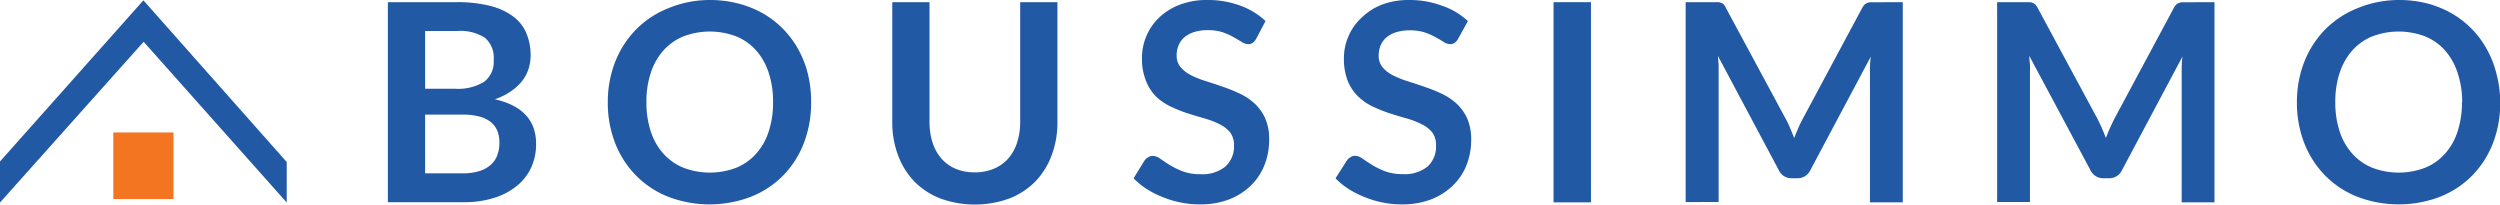 <svg id="Layer_1" data-name="Layer 1" xmlns="http://www.w3.org/2000/svg" viewBox="0 0 309.97 25.36"><defs><style>.cls-1{fill:#2159a5;}.cls-2{fill:#f37521;}</style></defs><path class="cls-1" d="M56.64.27a16.3,16.3,0,0,1,4.17.47,8,8,0,0,1,2.84,1.32,5,5,0,0,1,1.62,2.08,7,7,0,0,1,.52,2.74,5.41,5.41,0,0,1-.26,1.67,4.84,4.84,0,0,1-.8,1.5,6.19,6.19,0,0,1-1.37,1.26,8.29,8.29,0,0,1-2,1c3.4.77,5.11,2.61,5.11,5.53a7,7,0,0,1-.6,2.91A6.39,6.39,0,0,1,64.14,23a8.41,8.41,0,0,1-2.83,1.52,12.3,12.3,0,0,1-3.85.55H48.09V.27ZM52.71,3.84V11h3.67A6.2,6.2,0,0,0,60,10.16a3.1,3.1,0,0,0,1.21-2.73,3.24,3.24,0,0,0-1.1-2.76,5.73,5.73,0,0,0-3.43-.83Zm4.67,17.65a6.72,6.72,0,0,0,2.16-.31,3.75,3.75,0,0,0,1.4-.83,2.91,2.91,0,0,0,.75-1.2,4.38,4.38,0,0,0,.23-1.46,3.94,3.94,0,0,0-.25-1.45,2.72,2.72,0,0,0-.81-1.1,3.84,3.84,0,0,0-1.42-.69,7.82,7.82,0,0,0-2.08-.24H52.71v7.28Z"/><path class="cls-1" d="M100.57,12.68a13.91,13.91,0,0,1-.9,5.06,11.79,11.79,0,0,1-2.55,4,11.58,11.58,0,0,1-4,2.65,14.38,14.38,0,0,1-10.28,0,11.53,11.53,0,0,1-4-2.65,11.84,11.84,0,0,1-2.57-4,13.71,13.71,0,0,1-.91-5.06,13.65,13.65,0,0,1,.91-5,12,12,0,0,1,2.57-4,11.67,11.67,0,0,1,4-2.65A13.43,13.43,0,0,1,88,0a14,14,0,0,1,3.55.44,12.56,12.56,0,0,1,3.06,1.23A11.59,11.59,0,0,1,99,6.16a12.38,12.38,0,0,1,1.18,3.06A14.39,14.39,0,0,1,100.57,12.68Zm-4.72,0A11.26,11.26,0,0,0,95.3,9a7.76,7.76,0,0,0-1.56-2.76,6.66,6.66,0,0,0-2.46-1.73,9.21,9.21,0,0,0-6.54,0,6.78,6.78,0,0,0-2.47,1.73A7.78,7.78,0,0,0,80.7,9a11.26,11.26,0,0,0-.55,3.66,11.32,11.32,0,0,0,.55,3.67,7.6,7.6,0,0,0,1.57,2.74,6.78,6.78,0,0,0,2.47,1.73,9.21,9.21,0,0,0,6.54,0,6.66,6.66,0,0,0,2.46-1.73,7.58,7.58,0,0,0,1.56-2.74A11.32,11.32,0,0,0,95.85,12.68Z"/><path class="cls-1" d="M120.84,21.37a6,6,0,0,0,2.39-.45A5,5,0,0,0,125,19.67a5.6,5.6,0,0,0,1.11-2,8.26,8.26,0,0,0,.38-2.57V.27h4.62V15.14a11.56,11.56,0,0,1-.71,4.09,9.37,9.37,0,0,1-2,3.24,9.19,9.19,0,0,1-3.23,2.13,12.54,12.54,0,0,1-8.6,0,9.19,9.19,0,0,1-3.23-2.13,9.37,9.37,0,0,1-2-3.24,11.56,11.56,0,0,1-.71-4.09V.27h4.62V15.12a8.21,8.21,0,0,0,.38,2.57,5.6,5.6,0,0,0,1.12,2,5,5,0,0,0,1.79,1.26A6,6,0,0,0,120.84,21.37Z"/><path class="cls-1" d="M155.76,4.79a1.56,1.56,0,0,1-.44.52.94.94,0,0,1-.57.16,1.44,1.44,0,0,1-.78-.26c-.28-.18-.62-.38-1-.59A7.9,7.9,0,0,0,151.6,4a5.92,5.92,0,0,0-1.84-.26,5.66,5.66,0,0,0-1.69.23,3.57,3.57,0,0,0-1.21.64,2.72,2.72,0,0,0-.73,1,3.22,3.22,0,0,0-.24,1.26,2.22,2.22,0,0,0,.49,1.46,4.2,4.2,0,0,0,1.3,1,11.76,11.76,0,0,0,1.84.73c.68.22,1.39.45,2.11.7a20.28,20.28,0,0,1,2.11.86,7,7,0,0,1,1.83,1.23,5.68,5.68,0,0,1,1.3,1.83,6.3,6.3,0,0,1,.49,2.63,8.44,8.44,0,0,1-.58,3.15A7.18,7.18,0,0,1,155.1,23a8,8,0,0,1-2.7,1.72,9.92,9.92,0,0,1-3.66.62,11.37,11.37,0,0,1-2.33-.23,11.75,11.75,0,0,1-2.21-.66,11.61,11.61,0,0,1-2-1,9.47,9.47,0,0,1-1.65-1.34l1.36-2.21a1.35,1.35,0,0,1,.45-.4,1.09,1.09,0,0,1,.58-.17,1.63,1.63,0,0,1,.93.36c.33.23.72.49,1.18.78a10.08,10.08,0,0,0,1.61.78,6.23,6.23,0,0,0,2.2.35,4.52,4.52,0,0,0,3.06-.94A3.34,3.34,0,0,0,153,18a2.54,2.54,0,0,0-.49-1.6,4,4,0,0,0-1.3-1,10.26,10.26,0,0,0-1.83-.71q-1-.28-2.1-.63a17.81,17.81,0,0,1-2.09-.83,6.88,6.88,0,0,1-1.84-1.25A5.54,5.54,0,0,1,142.08,10a7.3,7.3,0,0,1-.49-2.86,6.78,6.78,0,0,1,.54-2.64A6.7,6.7,0,0,1,143.7,2.2,7.5,7.5,0,0,1,146.24.6,9.29,9.29,0,0,1,149.7,0a11.48,11.48,0,0,1,4.05.69,8.91,8.91,0,0,1,3.16,1.92Z"/><path class="cls-1" d="M180.8,4.79a1.56,1.56,0,0,1-.44.52.94.94,0,0,1-.57.16,1.44,1.44,0,0,1-.78-.26c-.28-.18-.62-.38-1-.59a8.26,8.26,0,0,0-1.36-.6,6,6,0,0,0-1.85-.26,5.64,5.64,0,0,0-1.68.23,3.57,3.57,0,0,0-1.21.64,2.72,2.72,0,0,0-.73,1,3.22,3.22,0,0,0-.24,1.26,2.22,2.22,0,0,0,.49,1.46,4.2,4.2,0,0,0,1.3,1,12,12,0,0,0,1.83.73c.69.22,1.39.45,2.11.7a19.58,19.58,0,0,1,2.12.86,7.17,7.17,0,0,1,1.83,1.23,5.68,5.68,0,0,1,1.3,1.83,6.46,6.46,0,0,1,.49,2.63,8.64,8.64,0,0,1-.58,3.15A7.18,7.18,0,0,1,180.14,23a8,8,0,0,1-2.7,1.72,10,10,0,0,1-3.66.62,11.3,11.3,0,0,1-2.33-.23,11.75,11.75,0,0,1-2.21-.66,11.61,11.61,0,0,1-2-1,9.11,9.11,0,0,1-1.65-1.34L167,19.89a1.42,1.42,0,0,1,.44-.4,1.15,1.15,0,0,1,.59-.17,1.61,1.61,0,0,1,.92.36c.34.23.73.49,1.19.78a10.38,10.38,0,0,0,1.6.78,6.33,6.33,0,0,0,2.21.35,4.49,4.49,0,0,0,3.05-.94A3.34,3.34,0,0,0,178.05,18a2.54,2.54,0,0,0-.48-1.6,4,4,0,0,0-1.3-1,10.09,10.09,0,0,0-1.84-.71c-.68-.19-1.38-.4-2.09-.63a17.81,17.81,0,0,1-2.09-.83,6.88,6.88,0,0,1-1.84-1.25,5.71,5.71,0,0,1-1.3-1.93,7.5,7.5,0,0,1-.48-2.86,6.78,6.78,0,0,1,.54-2.64,6.7,6.7,0,0,1,1.57-2.28A7.5,7.5,0,0,1,171.28.6a9.29,9.29,0,0,1,3.46-.6,11.48,11.48,0,0,1,4,.69A8.91,8.91,0,0,1,182,2.61Z"/><path class="cls-1" d="M197.26,25.09h-4.64V.27h4.64Z"/><path class="cls-1" d="M235.92.27V25.09h-4.07v-16c0-.64,0-1.33.11-2.08l-7.5,14.09a1.74,1.74,0,0,1-1.63,1h-.65a1.72,1.72,0,0,1-1.63-1L213,6.93l.09,1.12c0,.37,0,.7,0,1v16H209V.27h3.49l.53,0a1.24,1.24,0,0,1,.4.09.87.87,0,0,1,.33.22A1.72,1.72,0,0,1,214,1l7.43,13.78a11.87,11.87,0,0,1,.54,1.14c.17.39.33.79.49,1.2.16-.43.33-.84.5-1.23s.35-.77.55-1.14L230.88,1a1.73,1.73,0,0,1,.29-.41.87.87,0,0,1,.33-.22,1.3,1.3,0,0,1,.41-.09l.53,0Z"/><path class="cls-1" d="M274.57.27V25.09H270.5v-16c0-.64,0-1.33.1-2.08l-7.5,14.09a1.72,1.72,0,0,1-1.63,1h-.65a1.74,1.74,0,0,1-1.63-1L251.61,6.93c0,.38.06.75.08,1.12s0,.7,0,1v16h-4.07V.27h3.48l.54,0a1.3,1.3,0,0,1,.4.09.87.87,0,0,1,.33.22,2.07,2.07,0,0,1,.28.41l7.43,13.78q.28.56.54,1.14c.17.39.33.79.49,1.2.16-.43.32-.84.5-1.23s.35-.77.54-1.14L269.52,1a1.5,1.5,0,0,1,.3-.41.87.87,0,0,1,.33-.22,1.24,1.24,0,0,1,.4-.09l.53,0Z"/><path class="cls-1" d="M310,12.68a13.91,13.91,0,0,1-.9,5.06,11.79,11.79,0,0,1-2.55,4,11.58,11.58,0,0,1-4,2.65,14.38,14.38,0,0,1-10.28,0,11.53,11.53,0,0,1-4-2.65,11.84,11.84,0,0,1-2.57-4,13.71,13.71,0,0,1-.91-5.06,13.65,13.65,0,0,1,.91-5,12,12,0,0,1,2.57-4,11.67,11.67,0,0,1,4-2.65A13.43,13.43,0,0,1,297.41,0,14,14,0,0,1,301,.44,12.56,12.56,0,0,1,304,1.67a11.59,11.59,0,0,1,4.37,4.49,12.38,12.38,0,0,1,1.18,3.06A14.39,14.39,0,0,1,310,12.68Zm-4.72,0A11.26,11.26,0,0,0,304.7,9a7.76,7.76,0,0,0-1.56-2.76,6.66,6.66,0,0,0-2.46-1.73,9.21,9.21,0,0,0-6.54,0,6.78,6.78,0,0,0-2.47,1.73A7.93,7.93,0,0,0,290.1,9a11.26,11.26,0,0,0-.55,3.66,11.32,11.32,0,0,0,.55,3.67,7.75,7.75,0,0,0,1.57,2.74,6.78,6.78,0,0,0,2.47,1.73,9.21,9.21,0,0,0,6.54,0,6.66,6.66,0,0,0,2.46-1.73,7.58,7.58,0,0,0,1.56-2.74A11.32,11.32,0,0,0,305.25,12.68Z"/><polygon class="cls-1" points="0 25.11 17.81 5.18 35.55 25.11 35.55 20.09 17.78 0.04 0 20.02 0 25.11"/><rect class="cls-2" x="14.05" y="16.42" width="7.46" height="8.26"/></svg>
